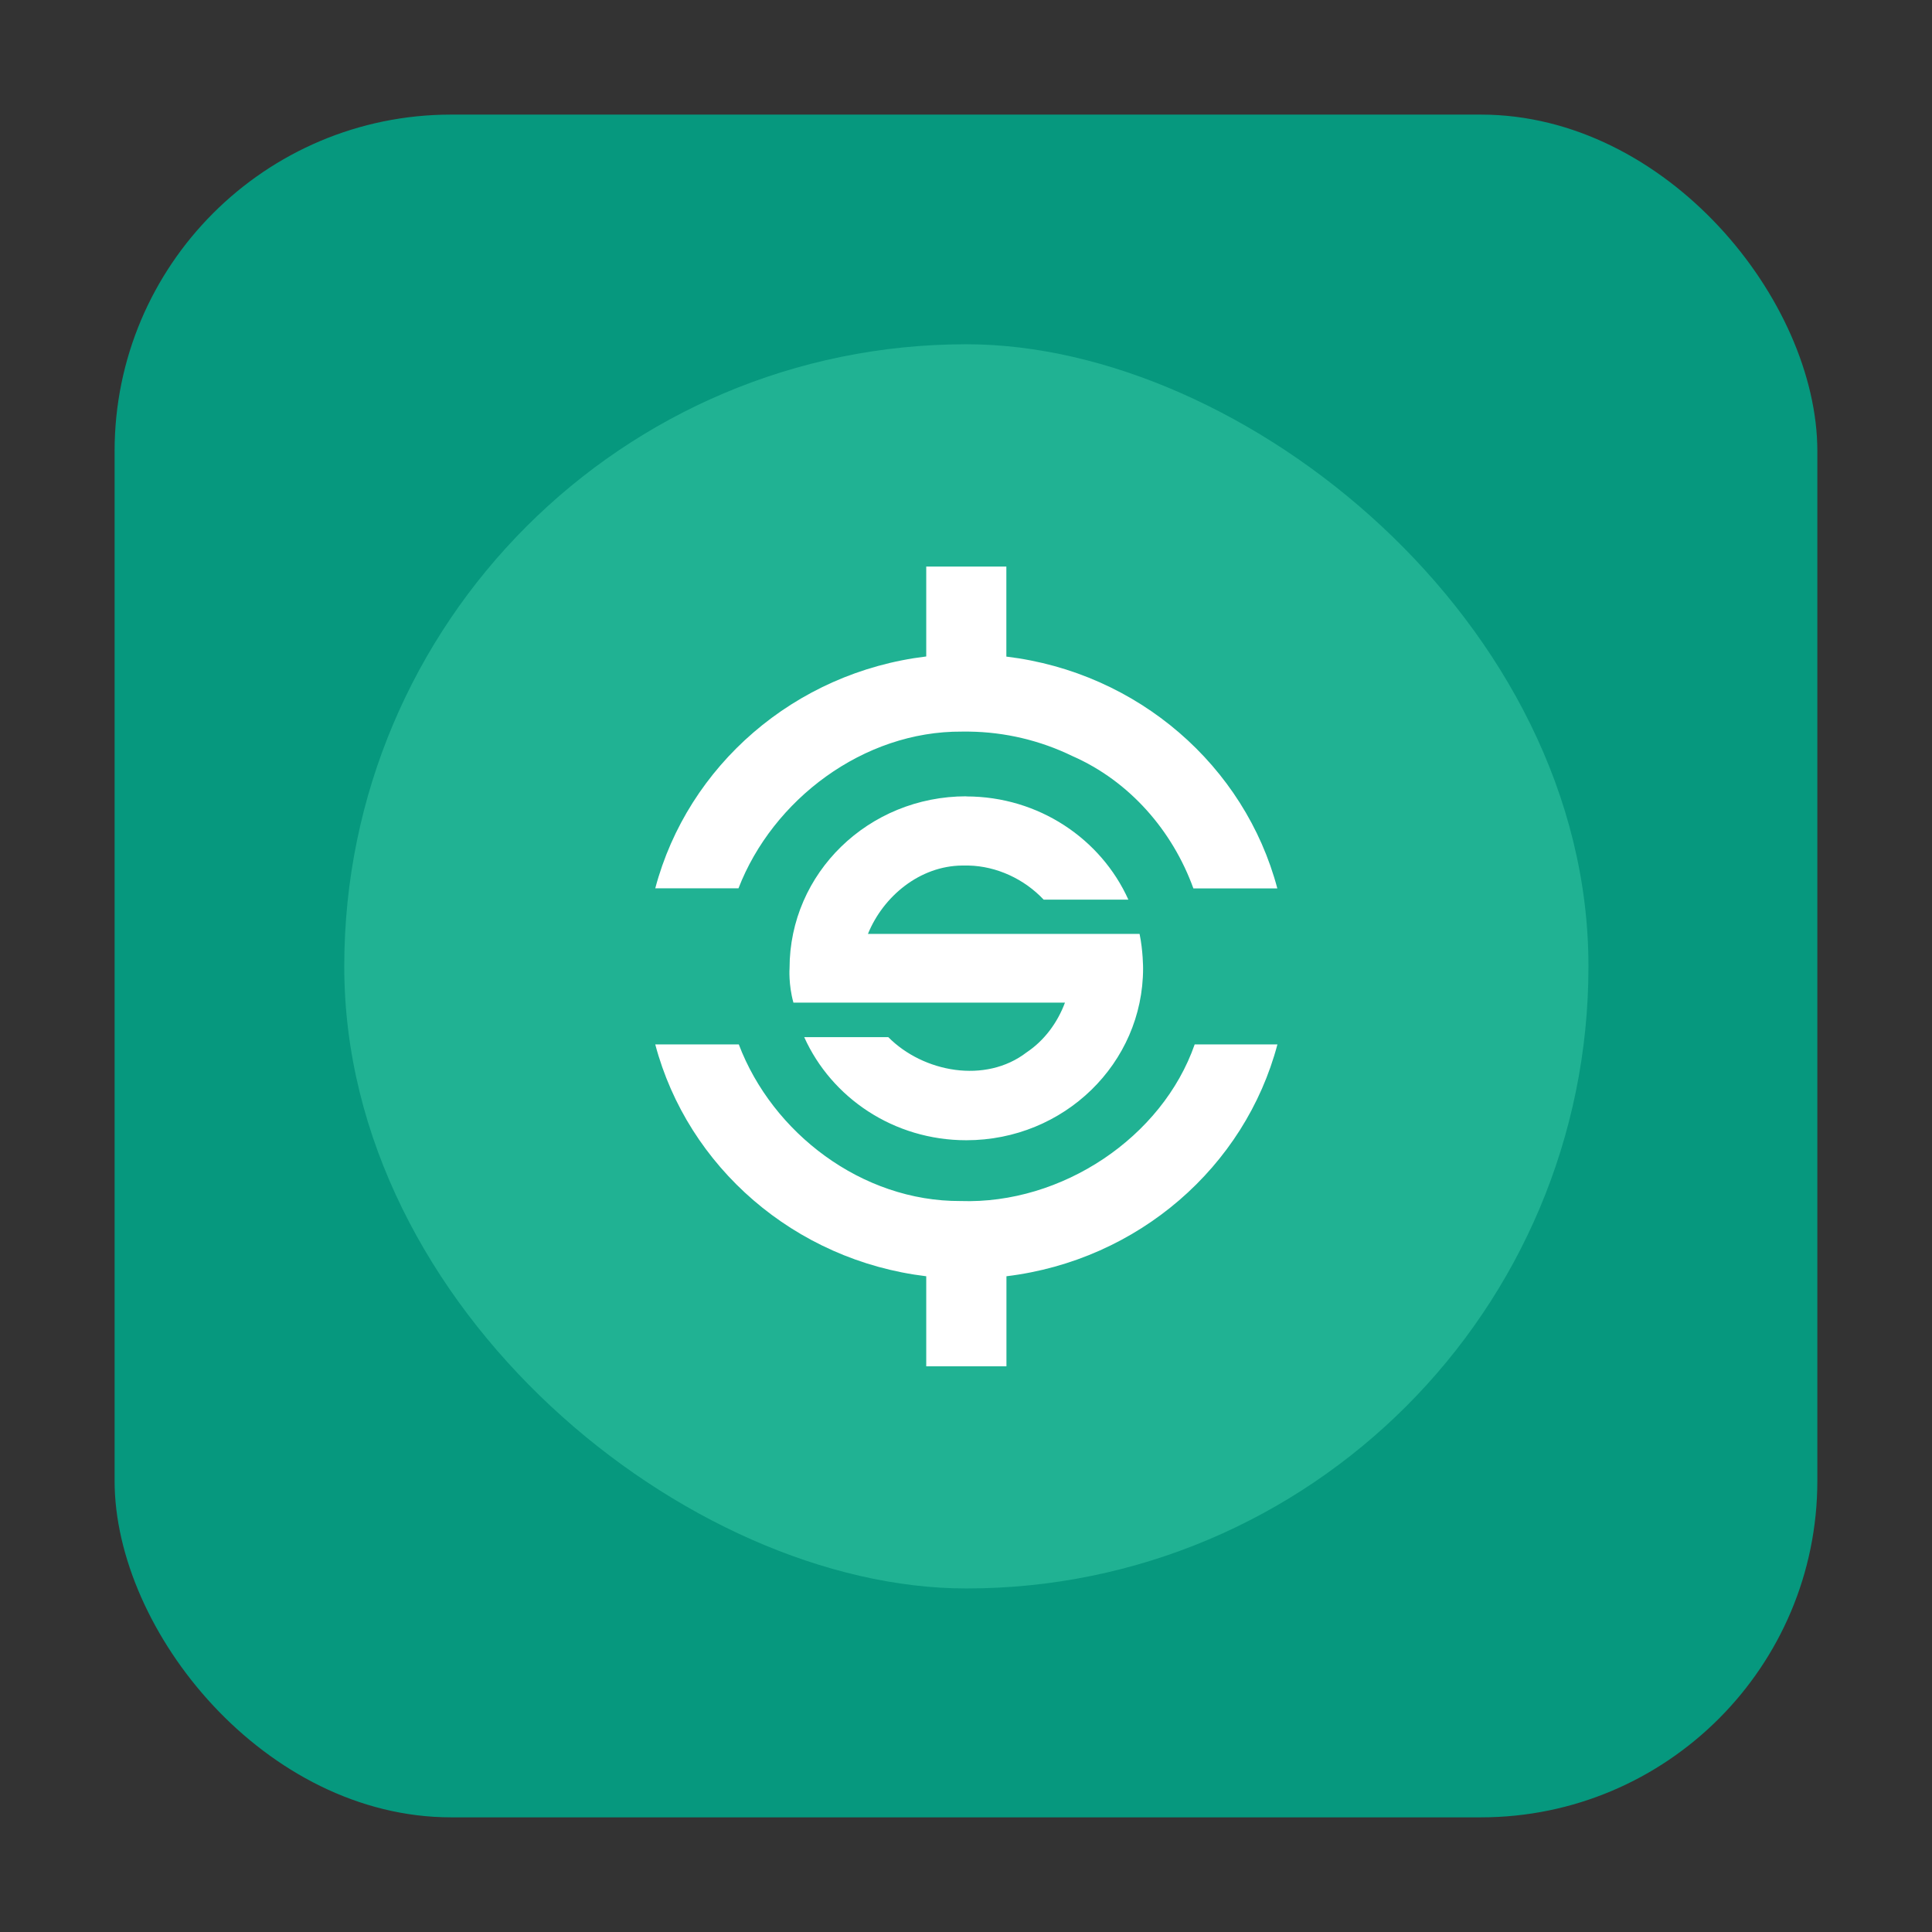 <svg height="32" viewBox="0 0 32 32" width="32" xmlns="http://www.w3.org/2000/svg"><rect x="0" y="0" width="32" height="32" fill="#333333" stroke="none"/><rect fill="#06987e" fill-rule="evenodd" height="28.203" ry="5.575" width="28.203" x="1.898" y="1.898"/><g stroke-width="1.359" transform="matrix(.736 0 0 .736 4.23 4.23)"><rect fill="#20b293" height="28" rx="14" stroke-width="2.063" transform="matrix(0 -1 -1 0 0 0)" width="28" x="-30" y="-30"/><path d="m15.097 7v2.026c-2.964.357-5.368 2.461-6.098 5.217h1.873c.769-1.99 2.807-3.542 5.029-3.526h.161c.809.01 1.603.2 2.321.549 1.296.568 2.259 1.688 2.726 2.98h1.889c-.73-2.755-3.134-4.86-6.098-5.217v-2.026h-1.805zm.902 5.173c-2.199 0-3.978 1.725-3.978 3.87 0 0-.027.362.087.773h6.111c-.167.449-.462.852-.864 1.12-.924.711-2.324.451-3.112-.343h-1.892c.615 1.366 2.015 2.32 3.648 2.32 2.199 0 3.978-1.731 3.978-3.87 0 0-0-.398-.079-.773h-6.113c.344-.847 1.167-1.53 2.12-1.539h.142c.64.014 1.261.308 1.693.768h1.906c-.615-1.366-2.018-2.323-3.648-2.323zm-7 5.584c.73 2.755 3.134 4.86 6.098 5.217v2.026h1.805v-2.026c2.964-.36 5.368-2.461 6.098-5.217h-1.862c-.73 2.091-2.989 3.602-5.269 3.524-2.223.011-4.235-1.533-4.99-3.524h-1.879z" fill="#fff" stroke-width="2.063"/></g></svg>